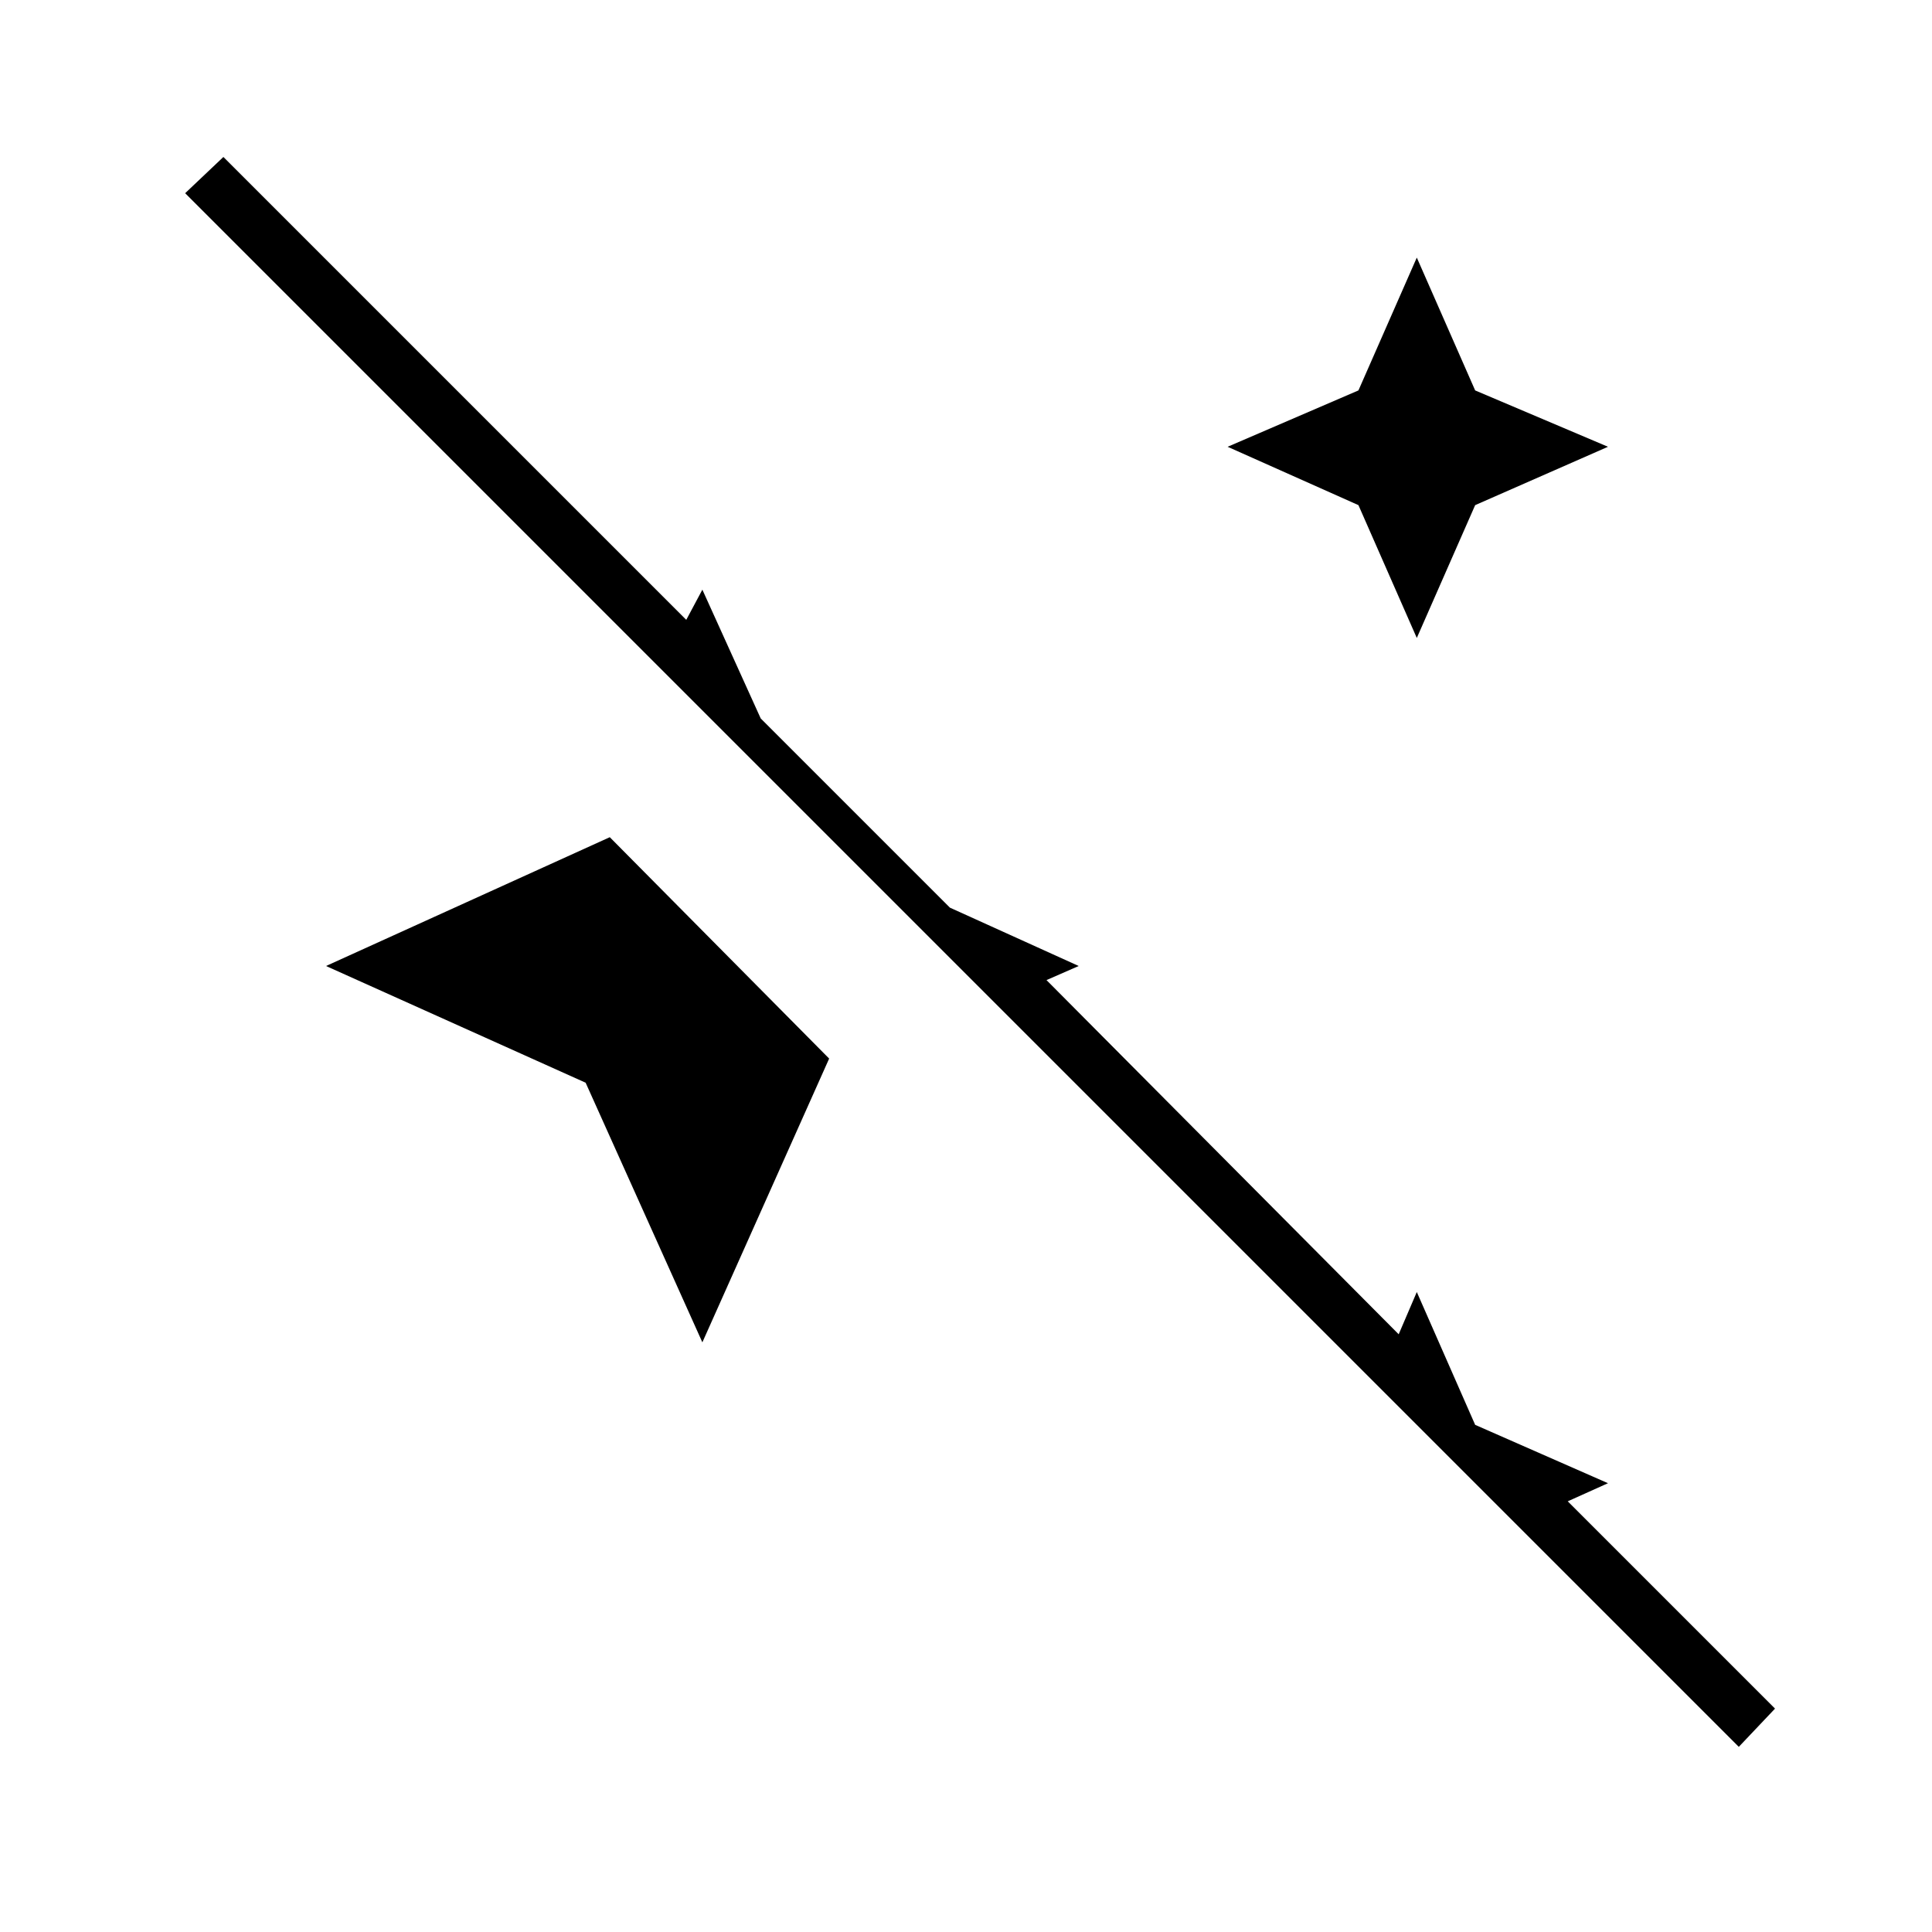 <svg xmlns="http://www.w3.org/2000/svg" height="24" width="24"><path d="M17.6 7.925 16.875 6.275 15.25 5.55 16.875 4.85 17.6 3.2 18.325 4.85 19.975 5.55 18.325 6.275ZM21.6 21.7 2.3 2.4 2.775 1.95 8.525 7.7 8.725 7.325 9.45 8.925 11.8 11.275 13.4 12 13 12.175 17.375 16.575 17.6 16.05 18.325 17.7 19.975 18.425 19.475 18.65 22.05 21.225ZM8.725 16.675 7.275 13.45 4.05 12 7.575 10.4 10.3 13.15Z"/></svg>